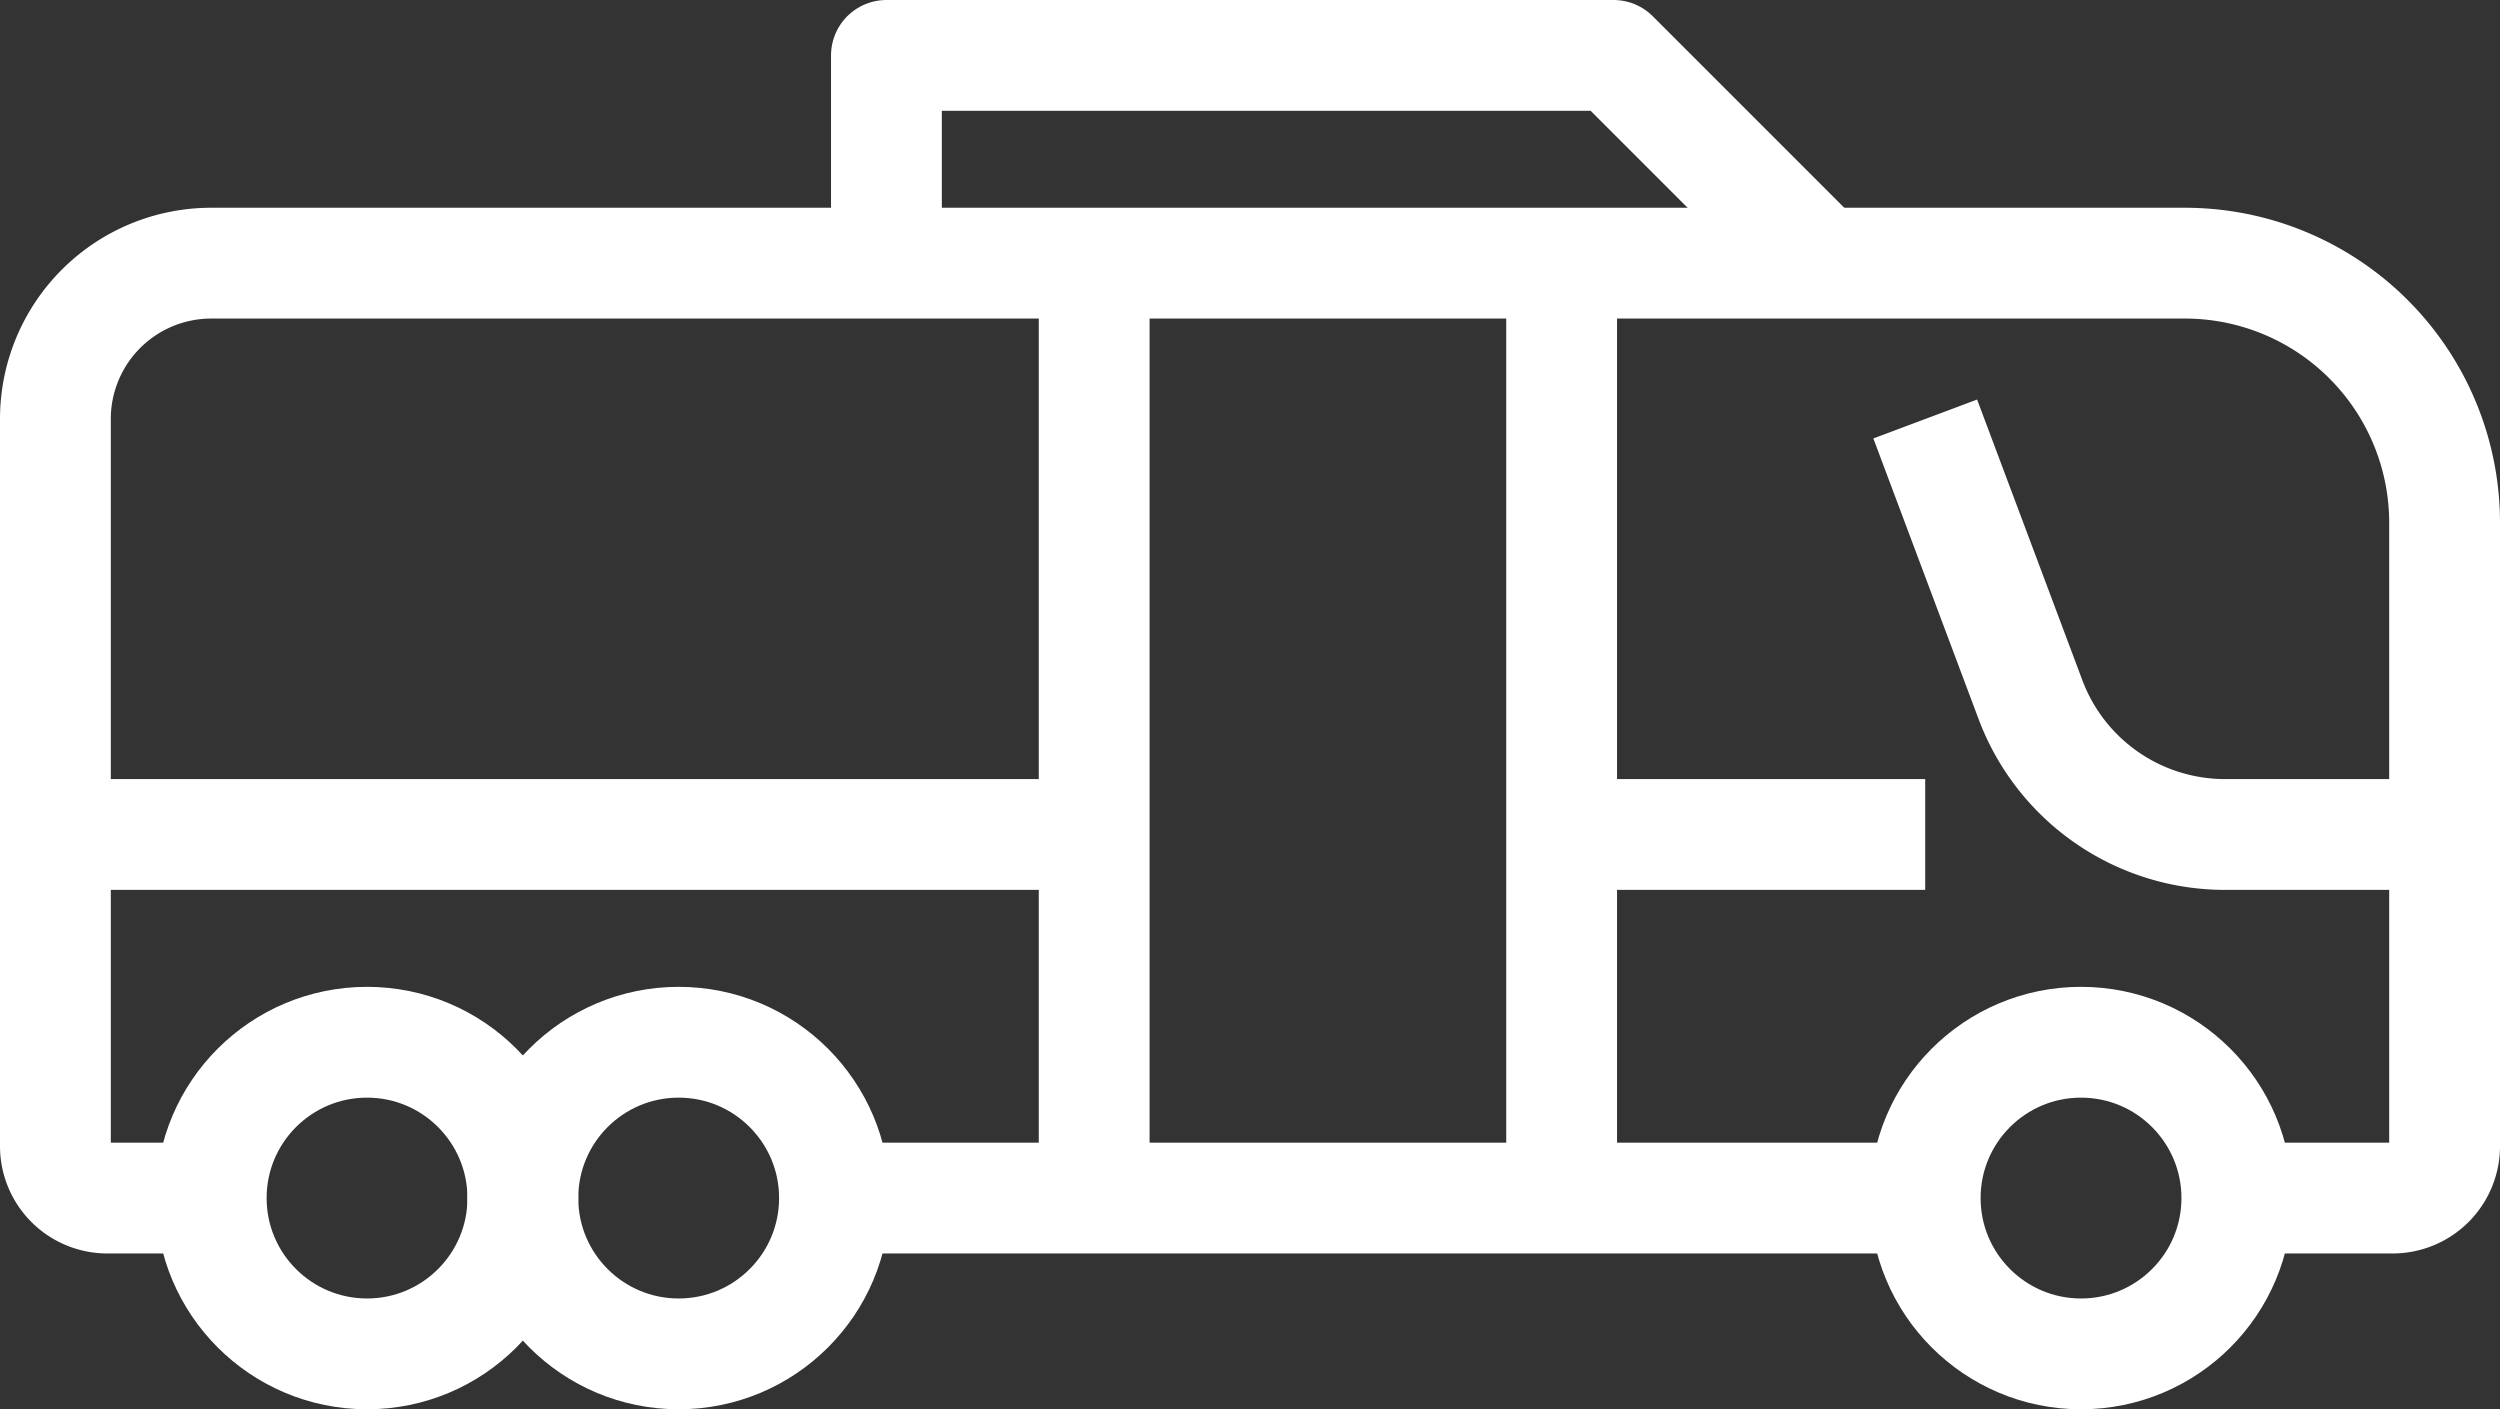 <svg xmlns="http://www.w3.org/2000/svg" width="36.1" height="20.35" viewBox="0 0 36.1 20.35">
    <rect x="0" y="0" width="36.1" height="20.35" fill="#333333" stroke="none"/>
    <g data-name="Group 50">
        <path data-name="Line 19" transform="translate(12.05 17.3)" style="fill:none;stroke:#fff;stroke-linejoin:round;stroke-width:1.6px" d="M15.75 0H0"/>
        <g data-name="Group 41">
            <g data-name="Group 54" transform="translate(.05 .05)">
                <path data-name="Path 25" d="M3.25 18.5h-1.5a.75.75 0 0 1-.75-.75V7.25A2.25 2.25 0 0 1 3.25 5h28.5a3.75 3.75 0 0 1 3.75 3.75v9a.75.75 0 0 1-.75.75H32.5" transform="translate(-.25 -1.25)" style="fill:none;stroke:#fff;stroke-linejoin:round;stroke-width:1.6px"/>
                <circle data-name="Ellipse 6" cx="2.25" cy="2.25" r="2.25" transform="translate(3 15)" style="fill:none;stroke:#fff;stroke-linejoin:round;stroke-width:1.6px"/>
                <circle data-name="Ellipse 7" cx="2.25" cy="2.25" r="2.25" transform="translate(7.5 15)" style="fill:none;stroke:#fff;stroke-linejoin:round;stroke-width:1.6px"/>
                <circle data-name="Ellipse 8" cx="2.25" cy="2.25" r="2.25" transform="translate(27.75 15)" style="fill:none;stroke:#fff;stroke-linejoin:round;stroke-width:1.6px"/>
                <path data-name="Path 26" d="m37 8 1.52 4.053A3 3 0 0 0 41.329 14H44.5" transform="translate(-9.25 -2)" style="fill:none;stroke:#fff;stroke-linejoin:round;stroke-width:1.6px"/>
                <path data-name="Line 20" transform="translate(22.5 12)" style="fill:none;stroke:#fff;stroke-linejoin:round;stroke-width:1.6px" d="M5.25 0H0"/>
                <path data-name="Line 21" transform="translate(.75 12)" style="fill:none;stroke:#fff;stroke-linejoin:round;stroke-width:1.6px" d="M15 0H0"/>
                <path data-name="Line 22" transform="translate(22.5 3.75)" style="fill:none;stroke:#fff;stroke-linejoin:round;stroke-width:1.6px" d="M0 0v13.5"/>
                <path data-name="Line 23" transform="translate(15.75 3.75)" style="fill:none;stroke:#fff;stroke-linejoin:round;stroke-width:1.6px" d="M0 0v13.5"/>
                <path data-name="Path 27" d="M17 4V1h10.5l3 3" transform="translate(-4.25 -.25)" style="fill:none;stroke:#fff;stroke-linejoin:round;stroke-width:1.6px"/>
            </g>
        </g>
    </g>
</svg>

